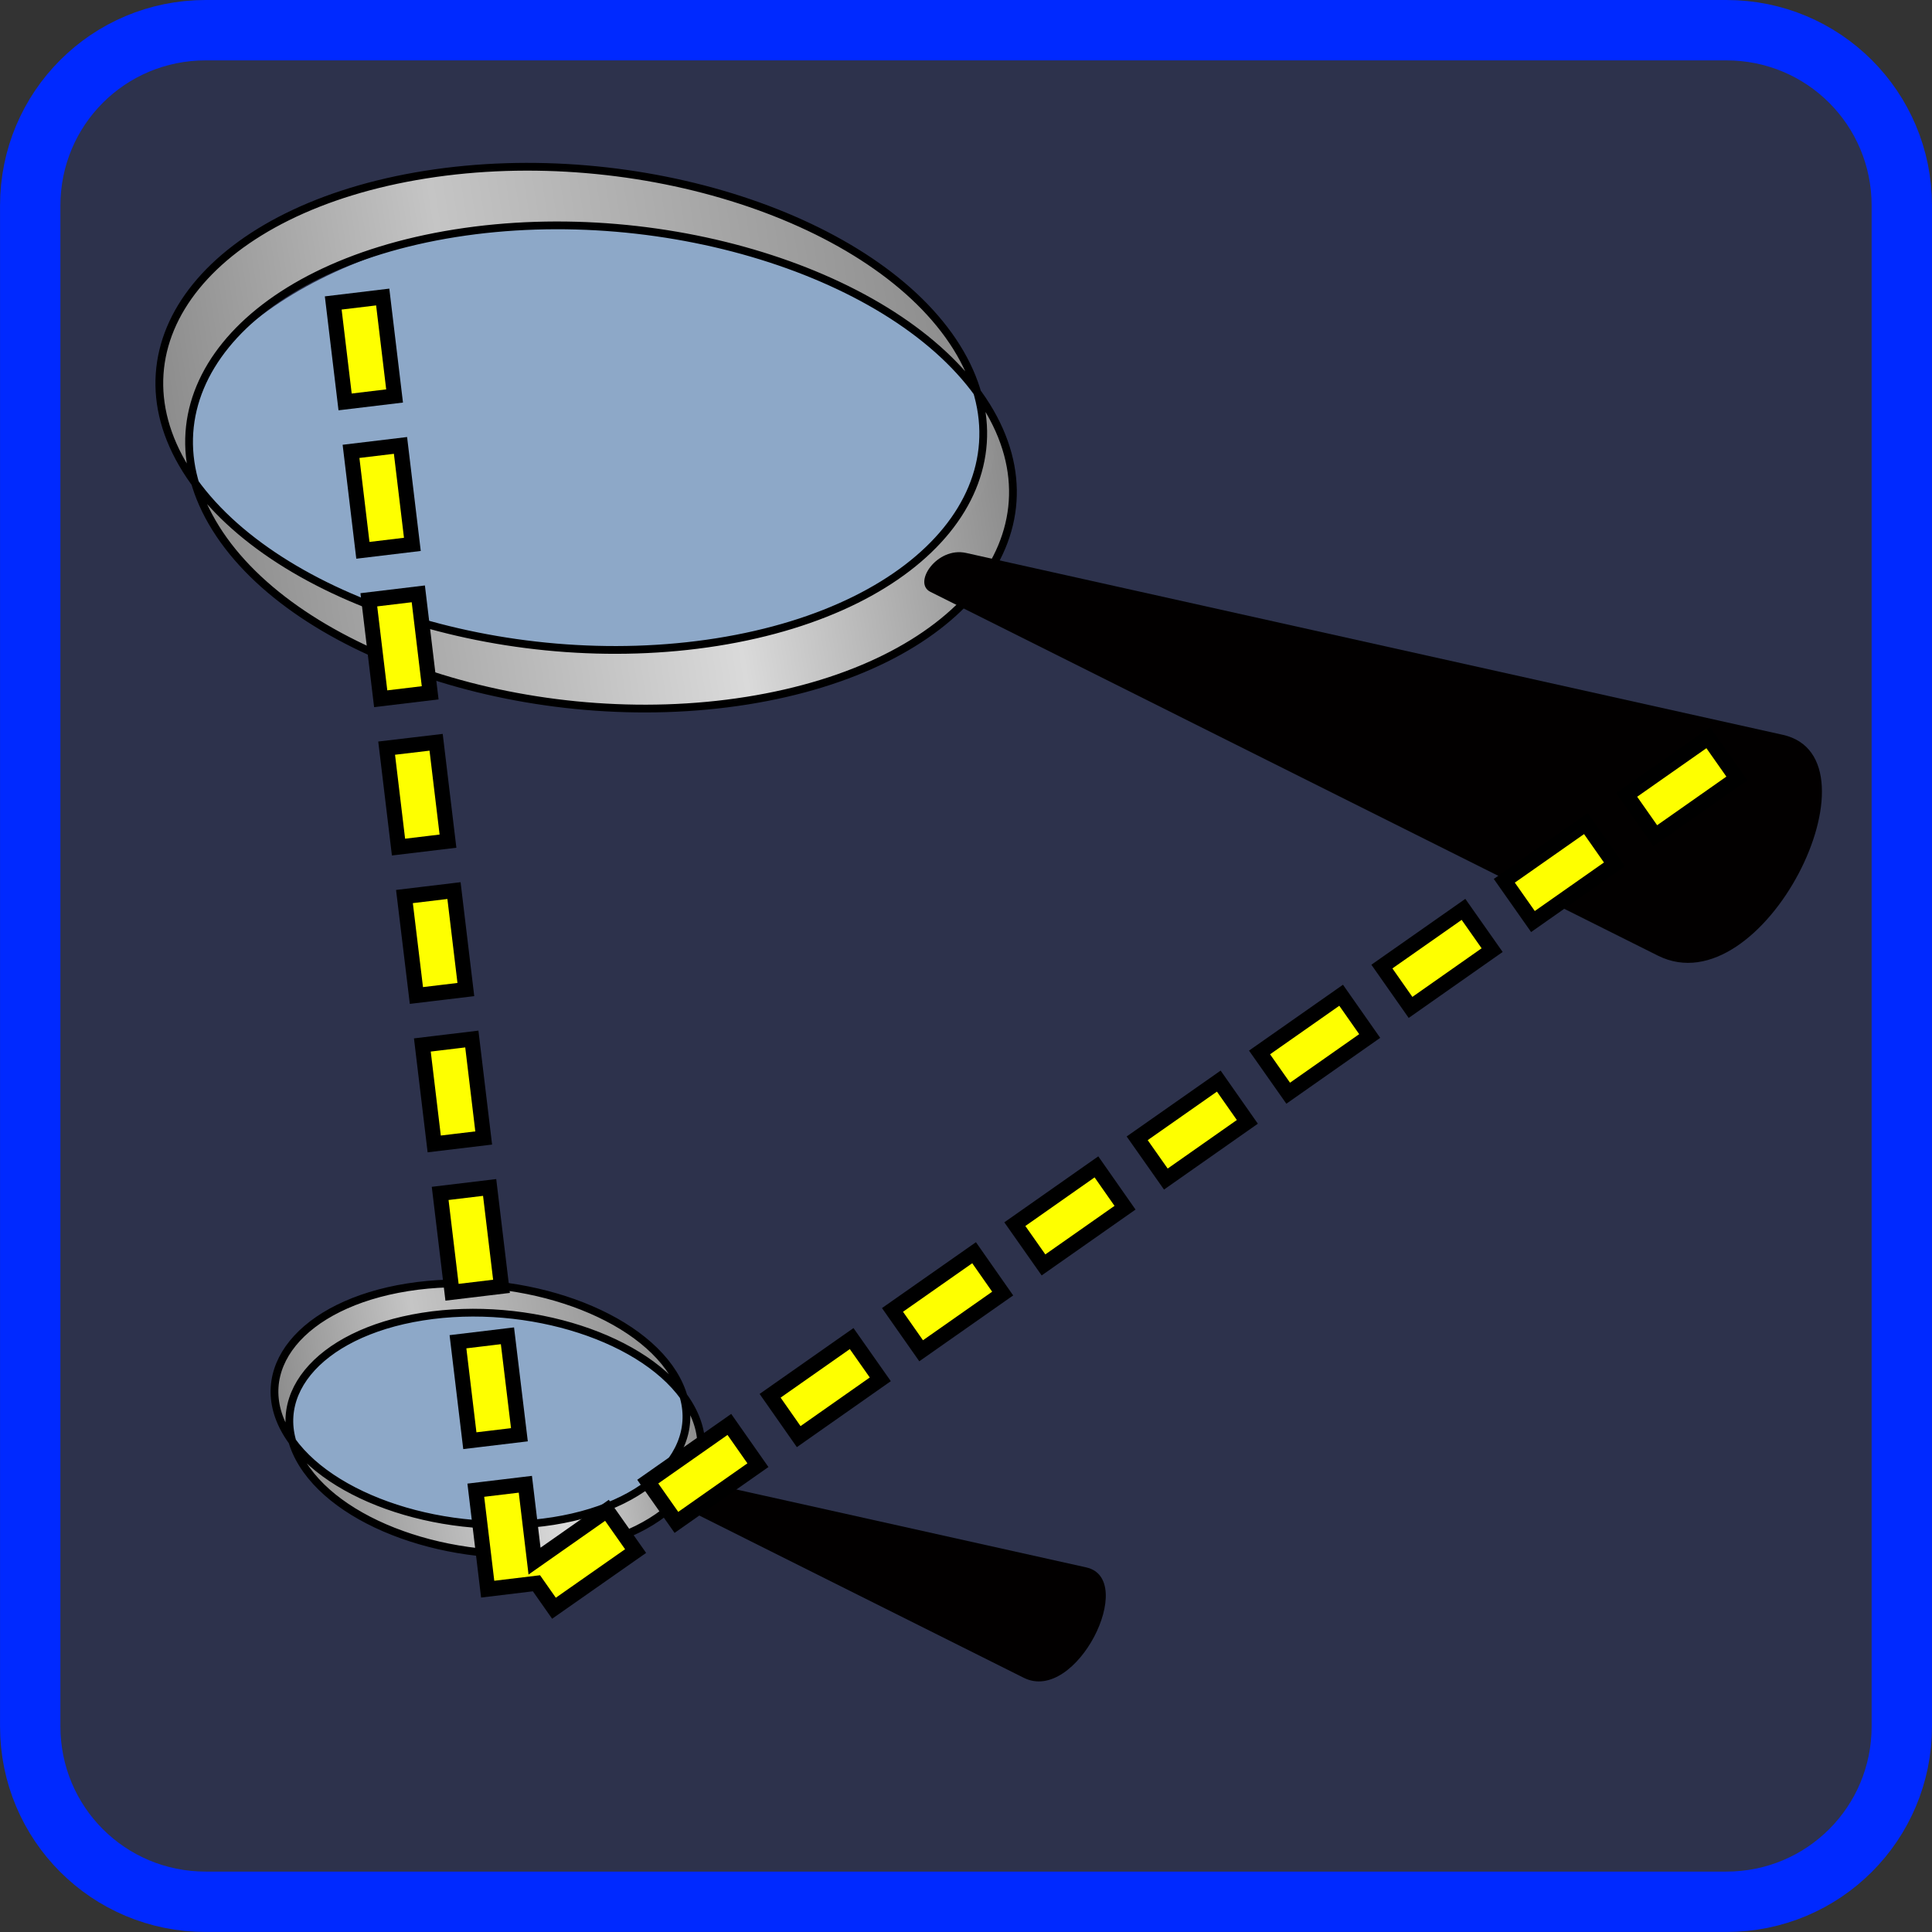 <?xml version="1.0" encoding="UTF-8" standalone="no"?>
<!-- Created with Inkscape (http://www.inkscape.org/) -->

<svg
   xmlns:dc="http://purl.org/dc/elements/1.1/"
   xmlns:cc="http://creativecommons.org/ns#"
   xmlns:rdf="http://www.w3.org/1999/02/22-rdf-syntax-ns#"
   xmlns:svg="http://www.w3.org/2000/svg"
   xmlns="http://www.w3.org/2000/svg"
   xmlns:xlink="http://www.w3.org/1999/xlink"
   xmlns:sodipodi="http://sodipodi.sourceforge.net/DTD/sodipodi-0.dtd"
   xmlns:inkscape="http://www.inkscape.org/namespaces/inkscape"
   width="64"
   height="64"
   id="svg2"
   version="1.1"
   inkscape:version="0.92.2 2405546, 2018-03-11"
   sodipodi:docname="Imagem_ExtremosZoom.svg">
  <rect width="100%" height="100%" fill="#333333" stroke="none"/>
  <defs
     id="defs4">
    <linearGradient
       inkscape:collect="always"
       id="linearGradient963">
      <stop
         style="stop-color:#8c8c8c;stop-opacity:1;"
         offset="0"
         id="stop957" />
      <stop
         id="stop959"
         offset="0.636"
         style="stop-color:#dadada;stop-opacity:1" />
      <stop
         style="stop-color:#8c8c8c;stop-opacity:0.996"
         offset="1"
         id="stop961" />
    </linearGradient>
    <linearGradient
       inkscape:collect="always"
       xlink:href="#linearGradient872"
       id="linearGradient874"
       x1="544.238"
       y1="295.986"
       x2="571.009"
       y2="295.986"
       gradientUnits="userSpaceOnUse" />
    <linearGradient
       inkscape:collect="always"
       id="linearGradient872">
      <stop
         style="stop-color:#8c8c8c;stop-opacity:1;"
         offset="0"
         id="stop868" />
      <stop
         id="stop886"
         offset="0.371"
         style="stop-color:#c5c5c5;stop-opacity:1" />
      <stop
         style="stop-color:#8c8c8c;stop-opacity:1"
         offset="1"
         id="stop870" />
    </linearGradient>
    <linearGradient
       inkscape:collect="always"
       xlink:href="#linearGradient963"
       id="linearGradient876"
       x1="544.952"
       y1="304.886"
       x2="571.716"
       y2="304.886"
       gradientUnits="userSpaceOnUse" />
    <linearGradient
       inkscape:collect="always"
       xlink:href="#linearGradient872"
       id="linearGradient1013"
       gradientUnits="userSpaceOnUse"
       x1="544.238"
       y1="295.986"
       x2="571.009"
       y2="295.986" />
    <linearGradient
       inkscape:collect="always"
       xlink:href="#linearGradient963"
       id="linearGradient1015"
       gradientUnits="userSpaceOnUse"
       x1="544.952"
       y1="304.886"
       x2="571.716"
       y2="304.886" />
  </defs>
  <sodipodi:namedview
     id="base"
     pagecolor="#ffffff"
     bordercolor="#666666"
     borderopacity="1.0"
     inkscape:pageopacity="0.0"
     inkscape:pageshadow="2"
     inkscape:zoom="3.5355339"
     inkscape:cx="26.615927"
     inkscape:cy="-21.4997"
     inkscape:document-units="px"
     inkscape:current-layer="layer1"
     showgrid="false"
     fit-margin-top="0"
     fit-margin-left="0"
     fit-margin-right="0"
     fit-margin-bottom="0"
     inkscape:window-width="1153"
     inkscape:window-height="867"
     inkscape:window-x="279"
     inkscape:window-y="0"
     inkscape:window-maximized="0"
     inkscape:snap-bbox="true"
     inkscape:snap-page="true"
     inkscape:bbox-paths="true"
     inkscape:bbox-nodes="true"
     inkscape:snap-bbox-edge-midpoints="true"
     inkscape:snap-bbox-midpoints="true"
     inkscape:object-paths="true"
     inkscape:snap-intersection-paths="true"
     inkscape:object-nodes="true"
     inkscape:snap-smooth-nodes="true"
     inkscape:snap-midpoints="true"
     inkscape:snap-object-midpoints="true"
     inkscape:snap-center="true"
     showguides="true"
     inkscape:guide-bbox="true"
     inkscape:snap-global="false" />
  <g
     inkscape:label="Camada 1"
     inkscape:groupmode="layer"
     id="layer1"
     transform="translate(-591.187,-205.908)">
    <path
       inkscape:connector-curvature="0"
       id="path833-3"
       d="m 598,206.908 h 50.375 c 3.22,0 5.812,2.592 5.812,5.812 v 50.375 c 0,3.22 -2.592,5.812 -5.812,5.812 h -50.375 c -3.22,0 -5.812,-2.592 -5.812,-5.812 v -50.375 c 0,-3.22 2.592,-5.812 5.812,-5.812 z"
       style="opacity:1;fill:#0029ff;fill-opacity:0.122;fill-rule:nonzero;stroke:#0029ff;stroke-width:2;stroke-linecap:round;stroke-linejoin:miter;stroke-miterlimit:10;stroke-dasharray:none;stroke-dashoffset:0;stroke-opacity:1" />
    <g
       transform="matrix(0.5,0,0,0.5,330.428,112.83)"
       id="g1011">
      <path
         sodipodi:nodetypes="scccs"
         d="m 554.604,273.105 c 7.153,0.542 13.188,4.031 12.748,7.661 -0.437,3.629 -7.429,7.31 -14.583,6.767 -7.156,-0.542 -12.687,-4.079 -12.247,-7.709 0.44,-3.63 6.929,-7.262 14.082,-6.719 z"
         style="fill:#aecff1;fill-opacity:0.749;fill-rule:evenodd;stroke:none;stroke-width:0.568;stroke-linecap:butt;stroke-linejoin:miter;stroke-miterlimit:2.613;stroke-dasharray:none;stroke-opacity:0.749"
         id="path999"
         inkscape:connector-curvature="0" />
      <g
         transform="rotate(-9.023,427.451,316.493)"
         id="g1005">
        <path
           id="path1001"
           style="fill:url(#linearGradient1013);fill-opacity:1;stroke:none;stroke-width:1.257;stroke-linecap:butt;stroke-linejoin:miter;stroke-miterlimit:2.613;stroke-dasharray:none;stroke-opacity:1"
           d="m 544.719,299.393 c -1.959,-4.628 2.248,-8.404 9.367,-8.404 7.117,0 14.52,3.775 16.482,8.404 0.23,0.544 0.375,1.076 0.441,1.591 -2.251,-4.406 -9.385,-7.922 -16.256,-7.922 -6.298,0 -10.319,2.956 -9.801,6.842 -0.085,-0.171 -0.163,-0.34 -0.233,-0.51 z"
           inkscape:connector-curvature="0"
           sodipodi:nodetypes="csccscc" />
        <path
           id="path1003"
           style="fill:url(#linearGradient1015);fill-opacity:1;stroke:none;stroke-width:1.257;stroke-linecap:butt;stroke-linejoin:miter;stroke-miterlimit:2.613;stroke-dasharray:none;stroke-opacity:1"
           d="m 545.389,301.465 c 1.959,4.628 9.362,8.404 16.482,8.404 7.117,0 11.324,-3.775 9.365,-8.404 -0.069,-0.162 -0.144,-0.323 -0.226,-0.482 0.489,3.873 -3.525,6.813 -9.808,6.813 -6.847,0 -14.068,-3.628 -16.248,-7.894 0.067,0.508 0.211,1.03 0.437,1.562 z"
           inkscape:connector-curvature="0"
           sodipodi:nodetypes="csccscc" />
      </g>
      <path
         d="m 549.503,273.385 c 7.031,-1.117 14.935,1.451 17.596,5.715 2.661,4.264 -0.902,8.652 -7.931,9.769 -7.031,1.117 -14.935,-1.451 -17.596,-5.715 -2.663,-4.263 0.902,-8.652 7.931,-9.769 z m -0.984,-1.942 c 7.029,-1.116 14.932,1.451 17.596,5.715 2.661,4.264 -0.902,8.652 -7.933,9.769 -7.029,1.116 -14.935,-1.451 -17.596,-5.715 -2.661,-4.264 0.902,-8.652 7.933,-9.769 z"
         style="fill:none;stroke:#000000;stroke-width:0.514;stroke-linecap:butt;stroke-linejoin:miter;stroke-miterlimit:2.613;stroke-dasharray:none;stroke-opacity:1"
         id="path1007"
         inkscape:connector-curvature="0" />
      <path
         sodipodi:nodetypes="ccccc"
         d="m 565.245,285.263 24.102,12.052 c 3.477,1.739 7.571,-6.55 4.138,-7.315 l -27.056,-6.025 c -0.964,-0.215 -1.775,0.992 -1.185,1.287 z"
         style="fill:#020000;fill-opacity:1;stroke:none;stroke-width:1.257;stroke-linecap:butt;stroke-linejoin:miter;stroke-miterlimit:2.613;stroke-dasharray:none;stroke-opacity:1"
         id="path1009"
         inkscape:connector-curvature="0" />
    </g>
    <g
       id="g876"
       transform="translate(56.761,-59.75)">
      <path
         inkscape:connector-curvature="0"
         id="path388"
         style="fill:#aecff1;fill-opacity:0.749;fill-rule:evenodd;stroke:none;stroke-width:0.568;stroke-linecap:butt;stroke-linejoin:miter;stroke-miterlimit:2.613;stroke-dasharray:none;stroke-opacity:0.749"
         d="m 554.604,273.105 c 7.153,0.542 13.188,4.031 12.748,7.661 -0.437,3.629 -7.429,7.31 -14.583,6.767 -7.156,-0.542 -12.687,-4.079 -12.247,-7.709 0.44,-3.63 6.929,-7.262 14.082,-6.719 z"
         sodipodi:nodetypes="scccs" />
      <g
         id="g890"
         transform="rotate(-9.023,427.451,316.493)">
        <path
           sodipodi:nodetypes="csccscc"
           inkscape:connector-curvature="0"
           d="m 544.719,299.393 c -1.959,-4.628 2.248,-8.404 9.367,-8.404 7.117,0 14.52,3.775 16.482,8.404 0.23,0.544 0.375,1.076 0.441,1.591 -2.251,-4.406 -9.385,-7.922 -16.256,-7.922 -6.298,0 -10.319,2.956 -9.801,6.842 -0.085,-0.171 -0.163,-0.34 -0.233,-0.51 z"
           style="fill:url(#linearGradient874);fill-opacity:1;stroke:none;stroke-width:1.257;stroke-linecap:butt;stroke-linejoin:miter;stroke-miterlimit:2.613;stroke-dasharray:none;stroke-opacity:1"
           id="path833" />
        <path
           sodipodi:nodetypes="csccscc"
           inkscape:connector-curvature="0"
           d="m 545.389,301.465 c 1.959,4.628 9.362,8.404 16.482,8.404 7.117,0 11.324,-3.775 9.365,-8.404 -0.069,-0.162 -0.144,-0.323 -0.226,-0.482 0.489,3.873 -3.525,6.813 -9.808,6.813 -6.847,0 -14.068,-3.628 -16.248,-7.894 0.067,0.508 0.211,1.03 0.437,1.562 z"
           style="fill:url(#linearGradient876);fill-opacity:1;stroke:none;stroke-width:1.257;stroke-linecap:butt;stroke-linejoin:miter;stroke-miterlimit:2.613;stroke-dasharray:none;stroke-opacity:1"
           id="path819" />
      </g>
      <path
         inkscape:connector-curvature="0"
         id="path372"
         style="fill:none;stroke:#000000;stroke-width:0.257;stroke-linecap:butt;stroke-linejoin:miter;stroke-miterlimit:2.613;stroke-dasharray:none;stroke-opacity:1"
         d="m 549.503,273.385 c 7.031,-1.117 14.935,1.451 17.596,5.715 2.661,4.264 -0.902,8.652 -7.931,9.769 -7.031,1.117 -14.935,-1.451 -17.596,-5.715 -2.663,-4.263 0.902,-8.652 7.931,-9.769 z m -0.984,-1.942 c 7.029,-1.116 14.932,1.451 17.596,5.715 2.661,4.264 -0.902,8.652 -7.933,9.769 -7.029,1.116 -14.935,-1.451 -17.596,-5.715 -2.661,-4.264 0.902,-8.652 7.933,-9.769 z" />
      <path
         inkscape:connector-curvature="0"
         id="path380"
         style="fill:#020000;fill-opacity:1;stroke:none;stroke-width:1.257;stroke-linecap:butt;stroke-linejoin:miter;stroke-miterlimit:2.613;stroke-dasharray:none;stroke-opacity:1"
         d="m 565.245,285.263 24.102,12.052 c 3.477,1.739 7.571,-6.55 4.138,-7.315 l -27.056,-6.025 c -0.964,-0.215 -1.775,0.992 -1.185,1.287 z"
         sodipodi:nodetypes="ccccc" />
    </g>
    <path
       id="path953"
       style="fill:#feff00;fill-opacity:1;fill-rule:nonzero;stroke:#000000;stroke-width:0.5;stroke-miterlimit:4;stroke-dasharray:none;stroke-opacity:1"
       d="m 602.619,219.222 -0.393,-3.278 1.639,-0.197 0.393,3.278 z m 39.349,17.213 -0.949,-1.35 2.703,-1.895 0.946,1.35 z m 4.053,-2.842 -0.949,-1.353 2.703,-1.895 0.949,1.35 z m -36.483,25.59 -0.58,-0.827 -1.616,0.195 -0.393,-3.278 1.641,-0.197 0.304,2.546 2.399,-1.683 0.949,1.35 z m 4.056,-2.844 -0.949,-1.35 2.703,-1.895 0.946,1.35 z m 4.051,-2.841 -0.947,-1.353 2.701,-1.895 0.949,1.35 z m 4.056,-2.844 -0.949,-1.353 2.703,-1.895 0.947,1.353 z m 4.053,-2.844 -0.949,-1.35 2.703,-1.898 0.947,1.353 z m 4.053,-2.844 -0.949,-1.35 2.703,-1.895 0.946,1.35 z m 4.053,-2.844 -0.949,-1.35 2.703,-1.895 0.946,1.35 z m 4.053,-2.842 -0.949,-1.353 2.703,-1.895 0.949,1.35 z m -33.525,-5.311 -0.393,-3.278 1.639,-0.194 0.393,3.275 z m -0.59,-4.914 -0.393,-3.278 1.639,-0.197 0.393,3.278 z m -0.59,-4.917 -0.393,-3.278 1.639,-0.197 0.393,3.278 z m 3.543,29.495 -0.393,-3.278 1.639,-0.197 0.396,3.278 z m -0.59,-4.917 -0.393,-3.275 1.639,-0.197 0.393,3.275 z m -0.59,-4.914 -0.393,-3.278 1.639,-0.197 0.393,3.278 z m -0.59,-4.917 -0.396,-3.278 1.641,-0.197 0.393,3.278 z"
       inkscape:connector-curvature="0" />
  </g>
</svg>
